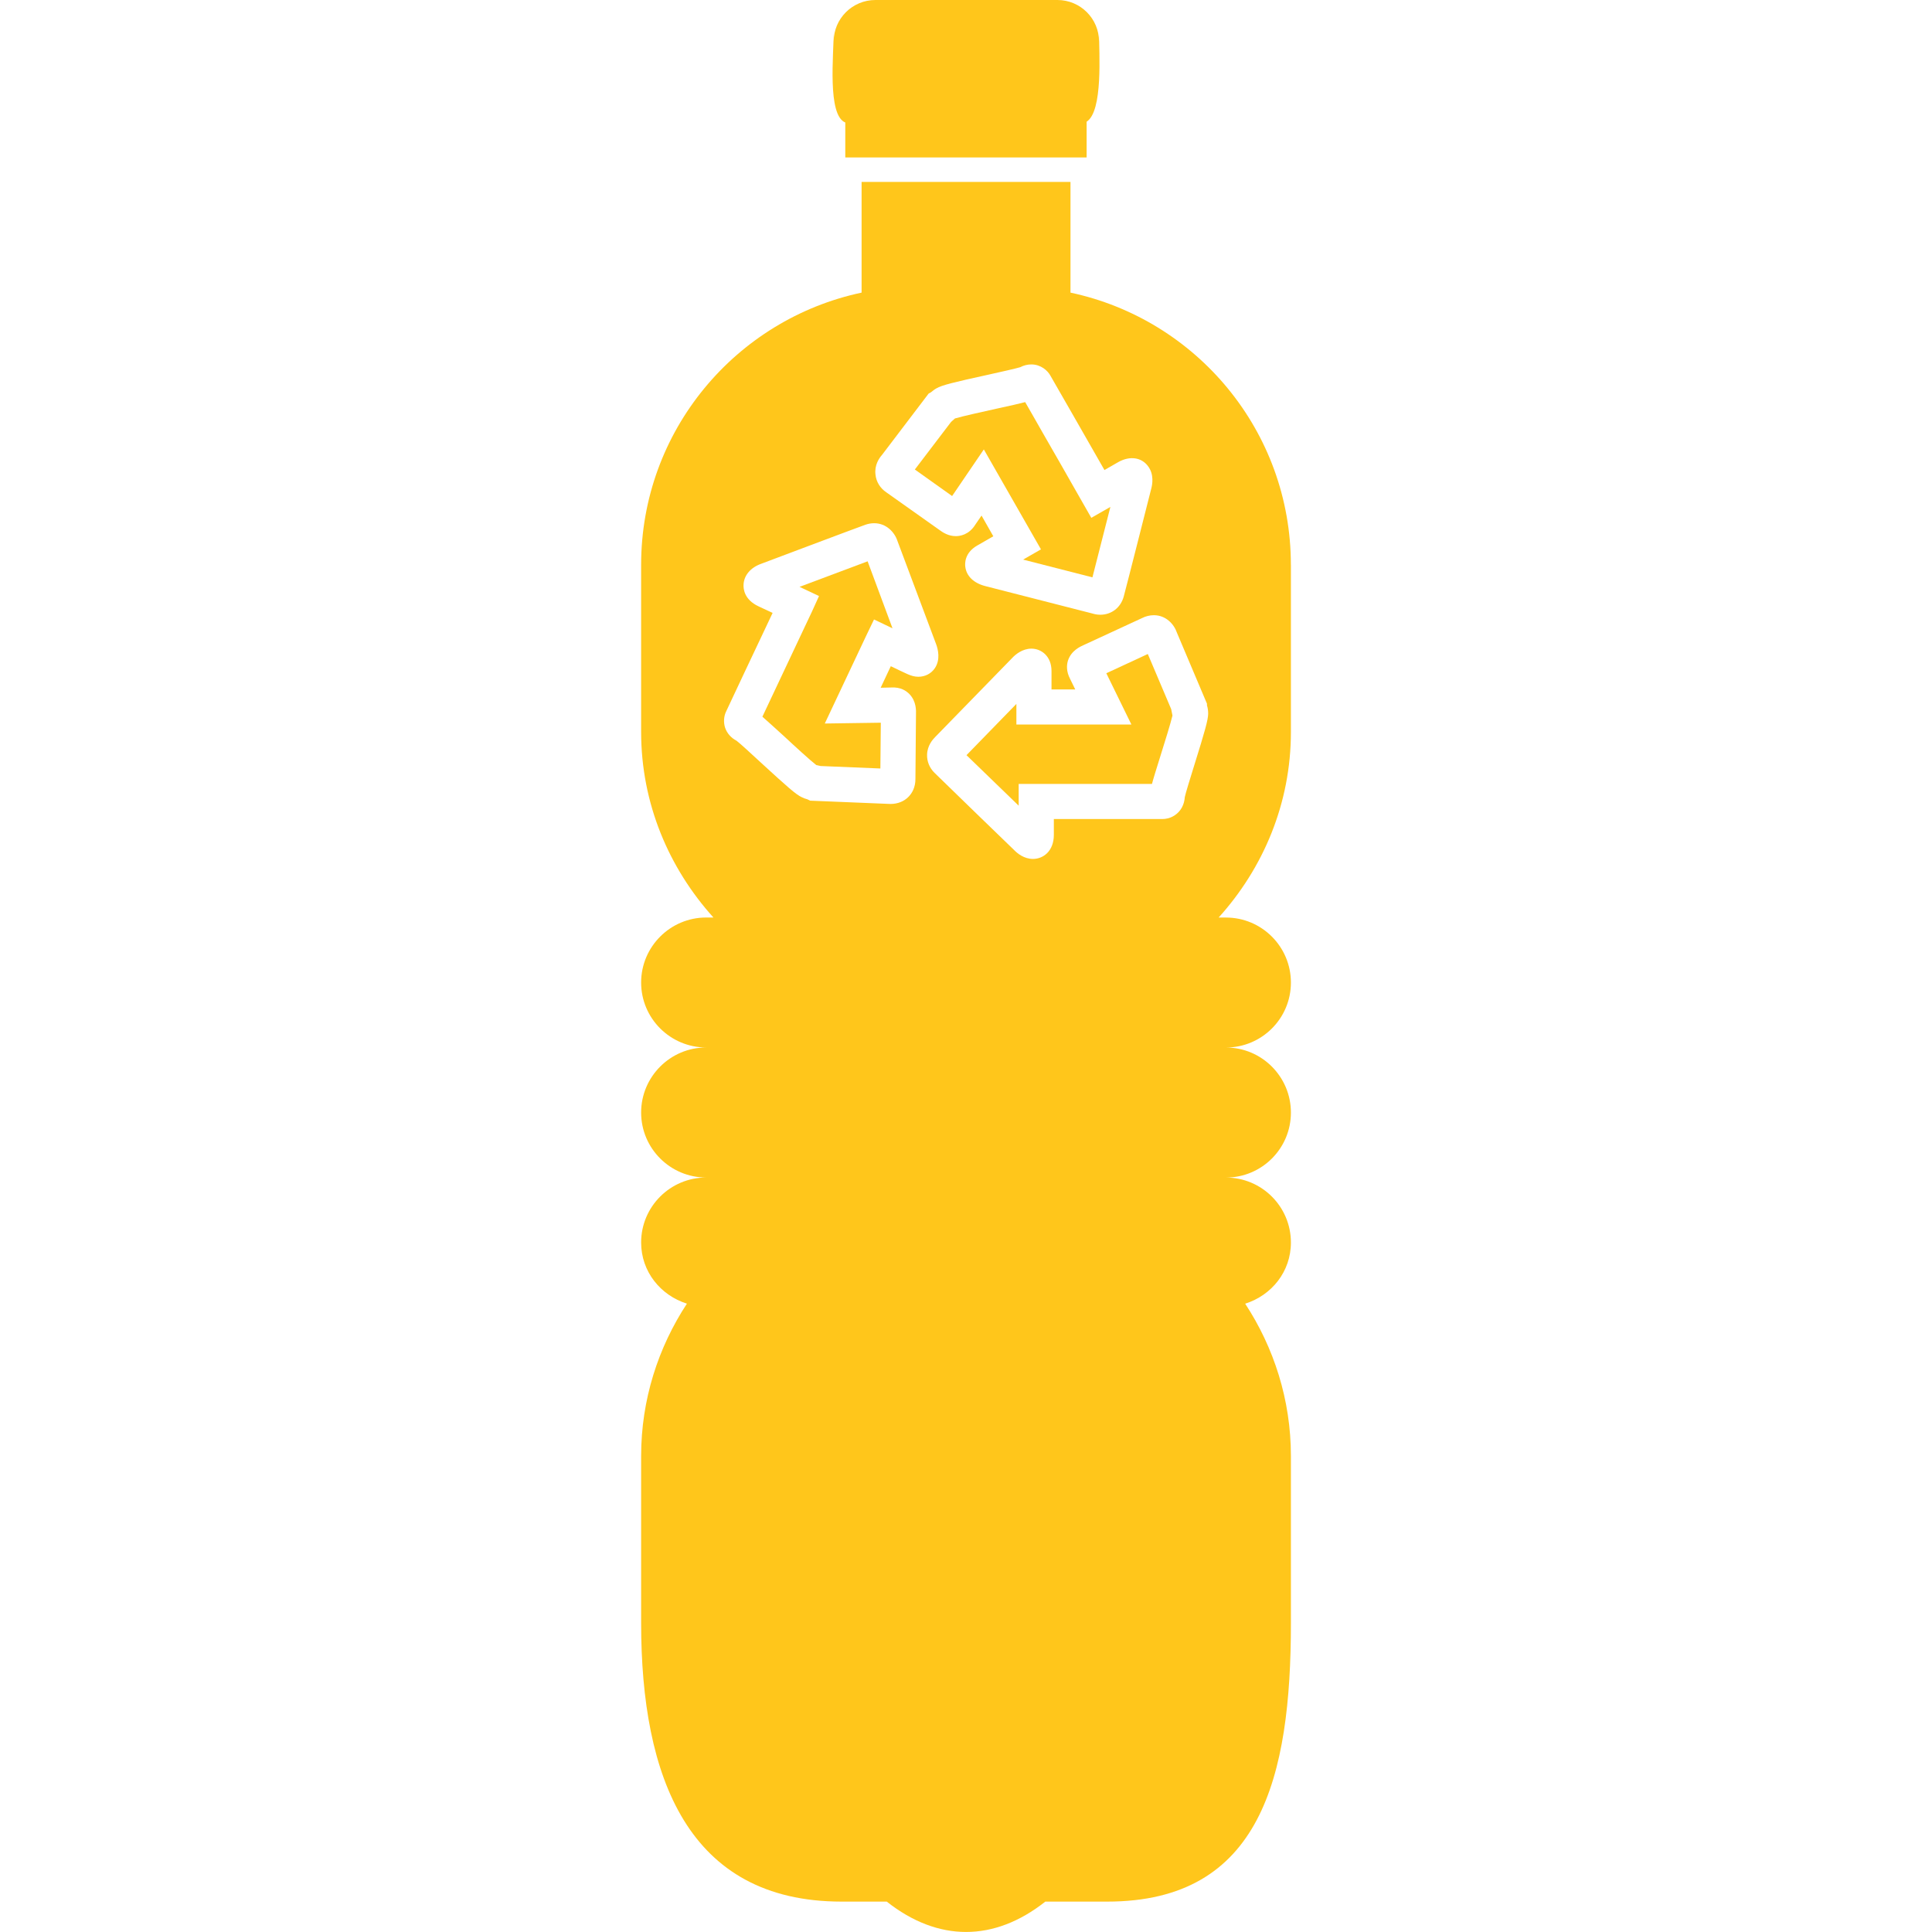 <?xml version="1.0" encoding="utf-8"?>
<svg version="1.1" id="Capa_1" x="0px" y="0px" width="109.762px" height="109.762px" viewBox="0 0 109.762 109.762" style="enable-background:new 0 0 109.762 109.762;" xmlns="http://www.w3.org/2000/svg">
  <g>
    <g>
      <path d="M49.292,31.89c-0.898,0.335-2.618,0.98-3.869,1.451l1.107,0.522l-0.407,0.897c0,0-0.137,0.297-0.351,0.742l-0.382,0.81 c-0.628,1.33-1.555,3.297-2.077,4.406c0.255,0.221,0.637,0.571,1.265,1.141c0.555,0.519,1.461,1.347,1.798,1.608l0.245,0.053 l3.395,0.14l0.025-2.601l-3.183,0.046l1.983-4.204c0.228-0.491,0.383-0.811,0.383-0.811l0.431-0.896l0.896,0.428 c0,0,0.057,0.027,0.154,0.073L49.292,31.89z" style="fill: rgb(255, 198, 27);"/>
      <path d="M65.21,37.156l-2.357,1.093l1.424,2.912h-6.533v-1.17l-2.835,2.912c0.685,0.662,2.002,1.94,2.965,2.87v-1.237h7.573 c0.086-0.332,0.243-0.823,0.496-1.639c0.22-0.695,0.558-1.785,0.668-2.243l-0.072-0.364L65.21,37.156z" style="fill: rgb(255, 198, 27);"/>
      <path d="M55.894,25.533l3.246,5.678l-0.862,0.493c0,0-0.055,0.029-0.15,0.089l3.936,1.008c0.239-0.924,0.69-2.702,1.02-4.002 L62,29.419l-0.89-1.559c-0.403-0.719-1.167-2.046-1.854-3.242c-0.377-0.673-0.746-1.301-1.013-1.773 c-0.322,0.084-0.825,0.2-1.648,0.378c-0.737,0.164-1.921,0.424-2.342,0.551l-0.221,0.198l-2.057,2.702l2.117,1.507L55.894,25.533z " style="fill: rgb(255, 198, 27);"/>
      <path d="M73.338,32.09c0-7.609-5.369-13.945-12.521-15.465v-6.29H48.949v6.29c-7.152,1.52-12.525,7.855-12.525,15.465v9.493 c0,4.067,1.581,7.744,4.108,10.543h-0.411c-2.04,0-3.697,1.658-3.697,3.694c0,2.038,1.658,3.69,3.697,3.69 c-2.04,0-3.697,1.66-3.697,3.696c0,2.04,1.658,3.692,3.697,3.692c-2.04,0-3.697,1.653-3.697,3.692 c0,1.656,1.104,3.001,2.601,3.474c-1.632,2.488-2.601,5.458-2.601,8.654v9.493c0,8.74,2.654,15.824,11.389,15.824h2.565 c2.912,2.3,6.099,2.3,9.009,0h3.519c8.732,0,10.434-7.084,10.434-15.824V82.72c0-3.196-0.969-6.166-2.598-8.654 c1.499-0.473,2.598-1.82,2.598-3.474c0-2.039-1.652-3.692-3.692-3.692c2.04,0,3.692-1.652,3.692-3.692 c0-2.036-1.652-3.696-3.692-3.696c2.04,0,3.692-1.652,3.692-3.69c0-2.036-1.652-3.694-3.692-3.694h-0.414 c2.529-2.799,4.106-6.477,4.106-10.543V32.09z M50.112,25.841l2.645-3.48l0.137-0.077c0.091-0.077,0.192-0.158,0.308-0.221 c0.314-0.182,0.949-0.339,2.965-0.78c0.659-0.147,1.546-0.344,1.795-0.421c0.198-0.103,0.411-0.158,0.63-0.158 c0.541,0,0.931,0.349,1.088,0.644c0.236,0.417,0.753,1.307,1.308,2.279c0.637,1.111,1.335,2.327,1.759,3.077l0.78-0.448 c0.671-0.38,1.328-0.263,1.69,0.221c0.363,0.472,0.25,1.061,0.186,1.295c-0.052,0.207-1.4,5.53-1.561,6.119 c-0.172,0.631-0.695,1.034-1.335,1.034c-0.191,0-0.349-0.041-0.444-0.07l-6.075-1.555c-0.655-0.165-1.074-0.558-1.145-1.086 c-0.029-0.185-0.053-0.806,0.68-1.224c0.221-0.128,0.571-0.332,0.91-0.522l-0.669-1.177L55.414,29.8 c-0.365,0.596-0.894,0.659-1.107,0.659c-0.417,0-0.726-0.191-0.978-0.381l-2.968-2.103c-0.354-0.234-0.585-0.606-0.623-1.02 C49.674,26.416,49.952,26.022,50.112,25.841z M50.614,39.059c0.566-0.036,0.879,0.197,1.057,0.378 c0.397,0.417,0.375,0.943,0.368,1.17l-0.031,3.624c0.007,0.512-0.204,0.84-0.383,1.027c-0.258,0.271-0.626,0.417-1.03,0.417 c-0.077,0-0.144-0.007-0.188-0.007l-4.38-0.18l-0.158-0.077c-0.103-0.027-0.214-0.067-0.32-0.12 c-0.322-0.147-0.806-0.575-2.32-1.964c-0.503-0.464-1.184-1.095-1.382-1.242c-0.316-0.167-0.538-0.419-0.648-0.729 c-0.106-0.315-0.081-0.679,0.07-0.97c0.375-0.806,1.566-3.328,2.322-4.923l0.303-0.642l-0.811-0.378 c-0.803-0.382-0.854-0.989-0.84-1.23c0.024-0.525,0.399-0.97,1.006-1.184c0.198-0.073,5.337-2.012,5.915-2.216 c0.168-0.058,0.332-0.087,0.501-0.087c0.686,0,1.155,0.508,1.317,0.996l2.201,5.873c0.107,0.291,0.258,0.876-0.074,1.37 c-0.21,0.308-0.551,0.484-0.936,0.484c-0.2,0-0.4-0.053-0.616-0.15c-0.229-0.103-0.601-0.281-0.949-0.45l-0.575,1.224 L50.614,39.059z M67.846,43.486c-0.202,0.658-0.482,1.545-0.534,1.796c-0.027,0.431-0.223,0.802-0.562,1.03 c-0.277,0.19-0.551,0.218-0.691,0.218h-6.187v0.895c0,0.945-0.616,1.373-1.185,1.373c-0.506,0-0.89-0.315-1.067-0.5 c-0.154-0.144-4.097-3.965-4.529-4.393c-0.284-0.279-0.435-0.652-0.421-1.034c0.014-0.511,0.318-0.857,0.459-0.998l4.382-4.497 c0.178-0.193,0.575-0.525,1.085-0.525c0.567,0,1.143,0.431,1.143,1.271v1.047h1.349l-0.288-0.589 c-0.235-0.441-0.201-0.816-0.123-1.061c0.188-0.558,0.691-0.786,0.907-0.88l3.312-1.531c0.191-0.098,0.425-0.157,0.657-0.157 c0.685,0,1.149,0.508,1.314,1.001l1.704,4.027v0.094c0.048,0.151,0.068,0.308,0.068,0.478 C68.633,40.905,68.456,41.533,67.846,43.486z" style="fill: rgb(255, 198, 27);"/>
      <path d="M48.023,6.959v1.987h13.711V6.915c0.941-0.601,0.705-3.897,0.705-5.082v0.529C62.439,1.058,61.381,0,60.075,0H49.734 c-1.307,0-2.37,1.058-2.37,2.361V1.833C47.368,3.06,46.99,6.547,48.023,6.959z" style="fill: rgb(255, 198, 27);"/>
    </g>
  </g>
  <g/>
  <g/>
  <g/>
  <g/>
  <g/>
  <g/>
  <g/>
  <g/>
  <g/>
  <g/>
  <g/>
  <g/>
  <g/>
  <g/>
  <g/>
</svg>